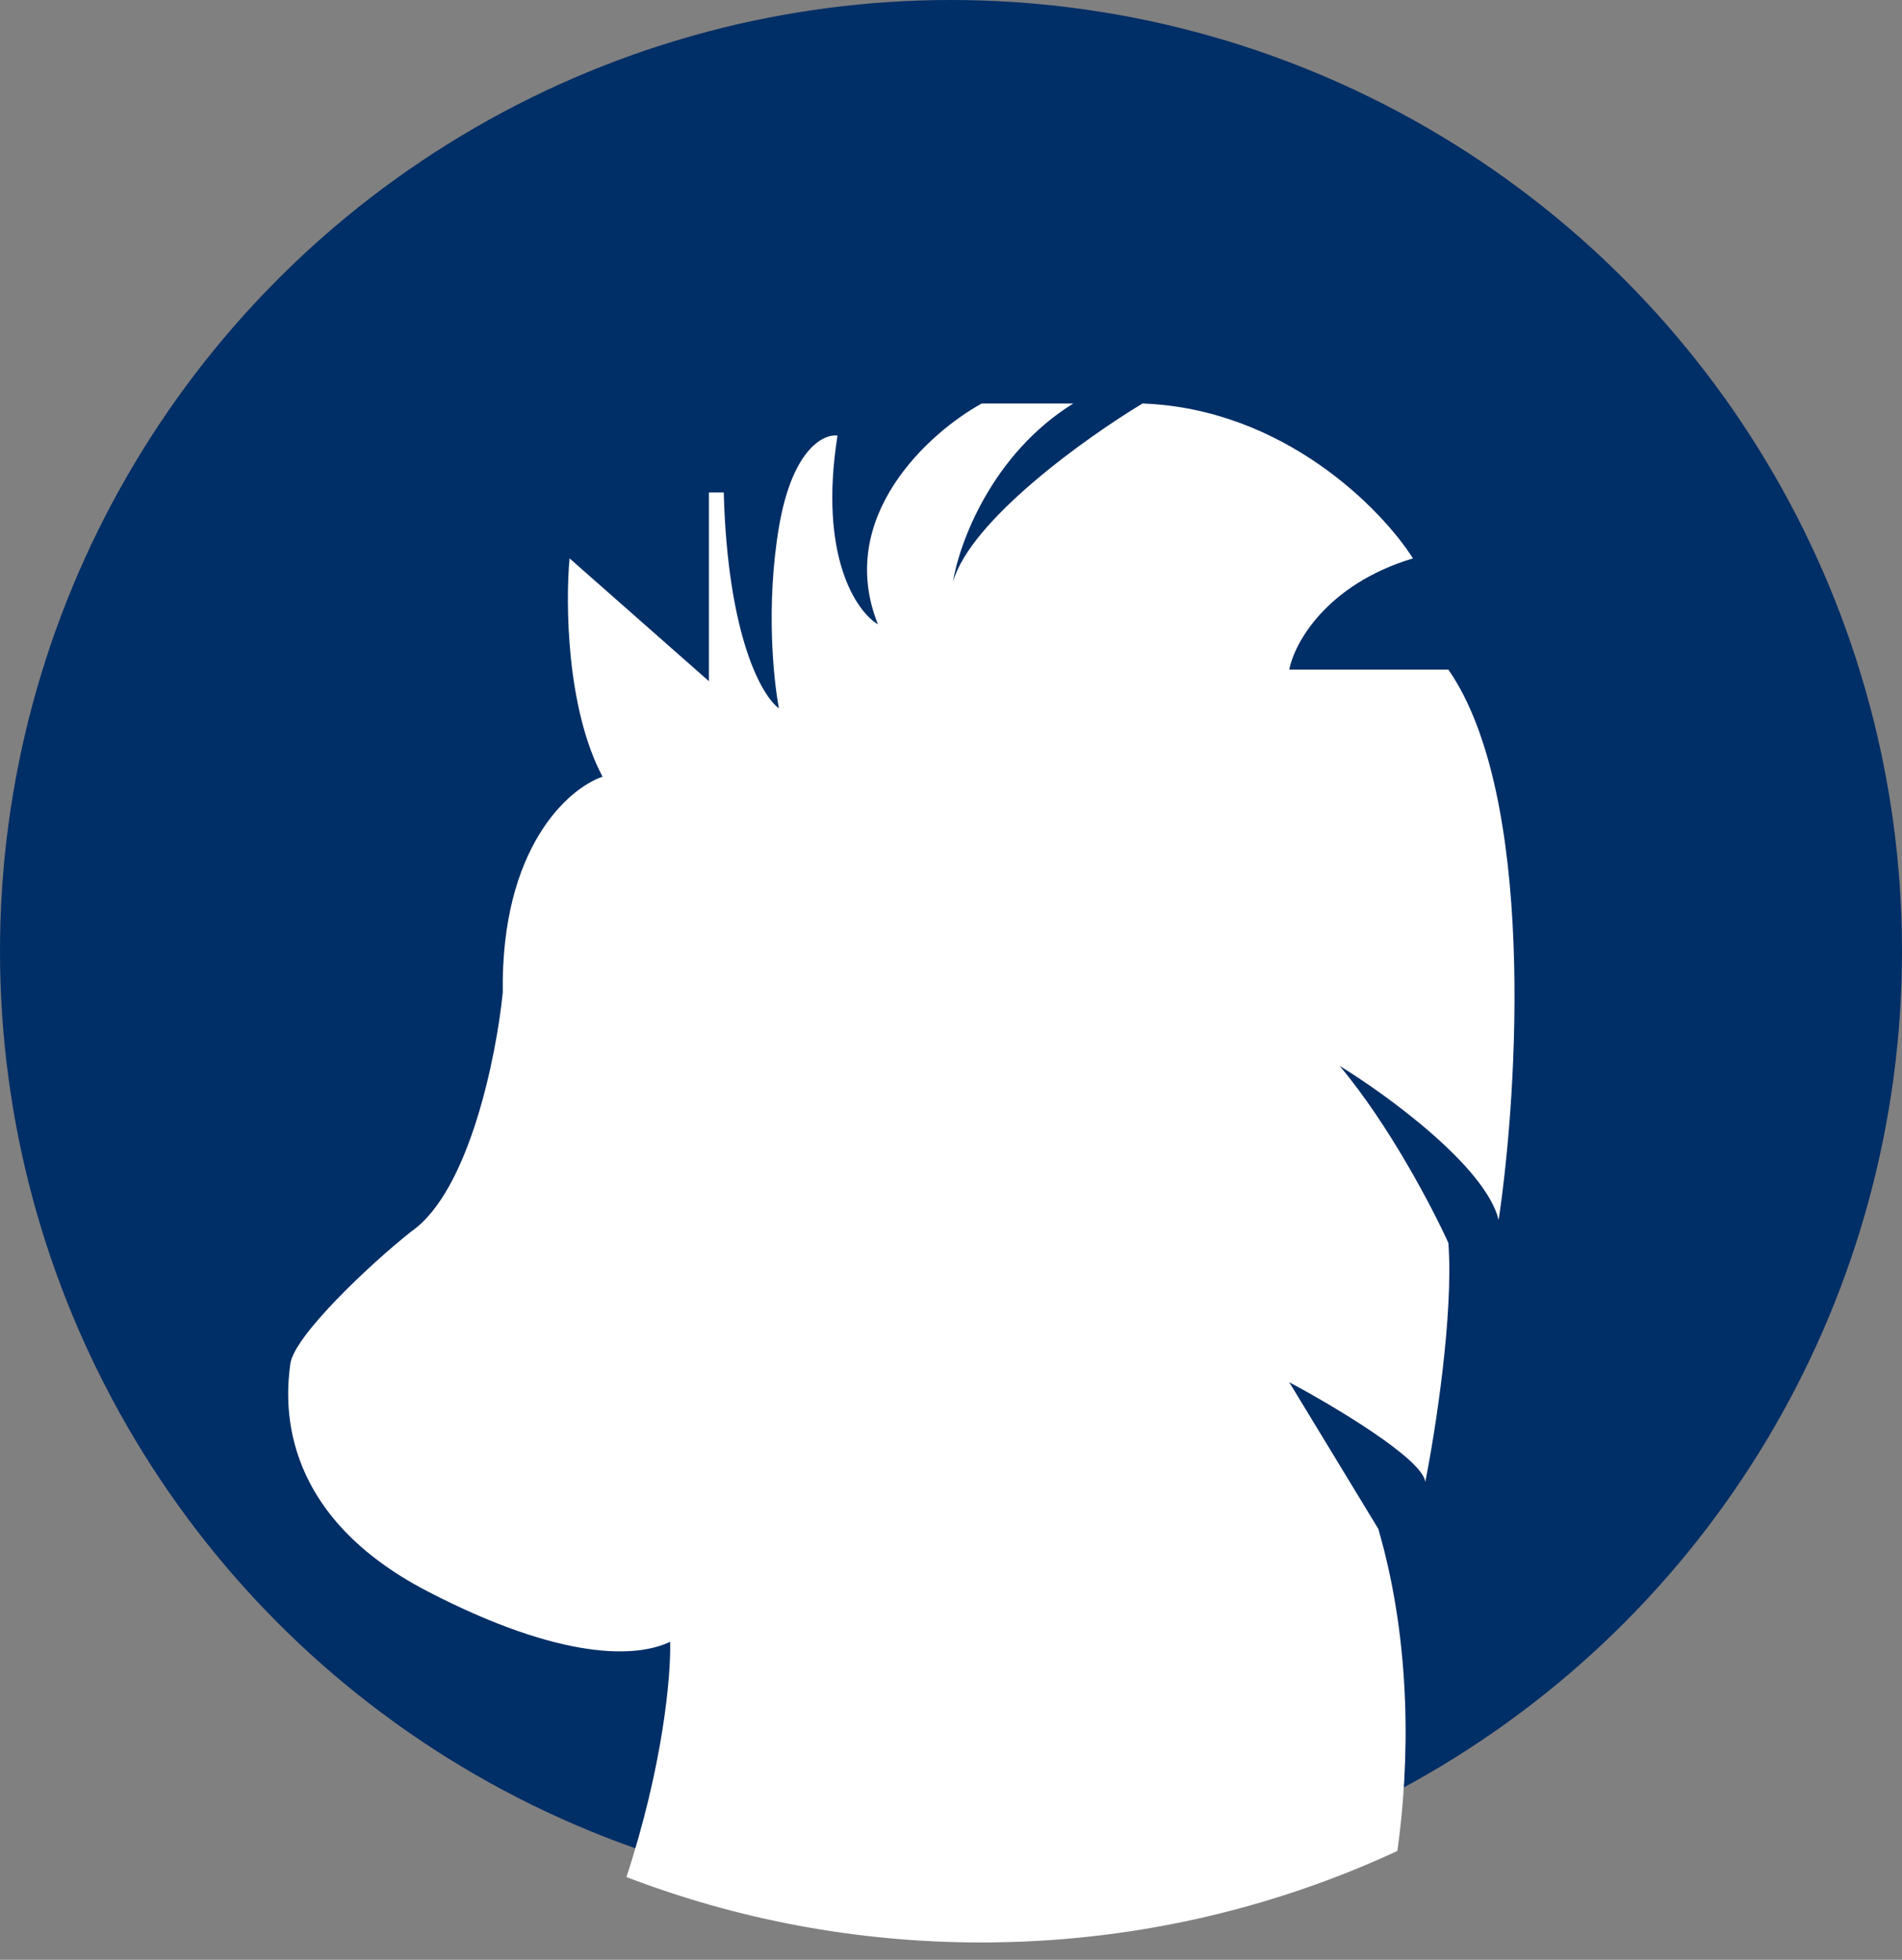 <svg width="33" height="34" viewBox="0 0 33 34" fill="none" xmlns="http://www.w3.org/2000/svg">
<rect x="0" y="0" width="33" height="34" fill="#808080" stroke="none"/>
<g id="Group 1459">
<circle id="Ellipse 304" cx="16.5" cy="16.5" r="16.5" fill="#002E66"/>
<g id="Group 1458">
<g id="Mask group">
<path id="Intersect" fill-rule="evenodd" clip-rule="evenodd" d="M10.869 32.564C11.499 30.64 11.643 29.09 11.627 28.482C11.06 28.758 9.768 28.825 7.422 27.61C4.734 26.218 4.967 24.202 5.037 23.661C5.1 23.182 6.397 21.95 7.136 21.364C8.143 20.667 8.614 18.31 8.723 17.219C8.689 14.704 9.863 13.675 10.454 13.475C9.825 12.286 9.811 10.454 9.882 9.687L12.299 11.817V8.544H12.557C12.626 11.048 13.224 12.084 13.515 12.288C13.42 11.802 13.286 10.493 13.515 9.144C13.744 7.795 14.287 7.524 14.531 7.557C14.199 9.65 14.86 10.611 15.232 10.831C14.488 8.967 16.123 7.5 17.034 7H18.622C17.203 7.88 16.638 9.435 16.533 10.101C16.831 9.027 18.85 7.586 19.823 7C22.272 7.091 23.971 8.829 24.515 9.687C23.004 10.144 22.455 11.164 22.369 11.617H25.13C26.64 13.8 26.341 18.892 26.002 21.164C25.773 20.238 24.066 18.996 23.242 18.491C24.1 19.509 24.858 20.964 25.13 21.564C25.221 22.811 24.901 24.847 24.729 25.709C24.683 25.309 23.137 24.39 22.369 23.98L23.914 26.524C24.503 28.551 24.452 30.631 24.245 32.111C22.049 33.13 19.602 33.699 17.022 33.699C14.854 33.699 12.779 33.297 10.869 32.564Z" fill="white"/>
</g>
</g>
</g>
</svg>
